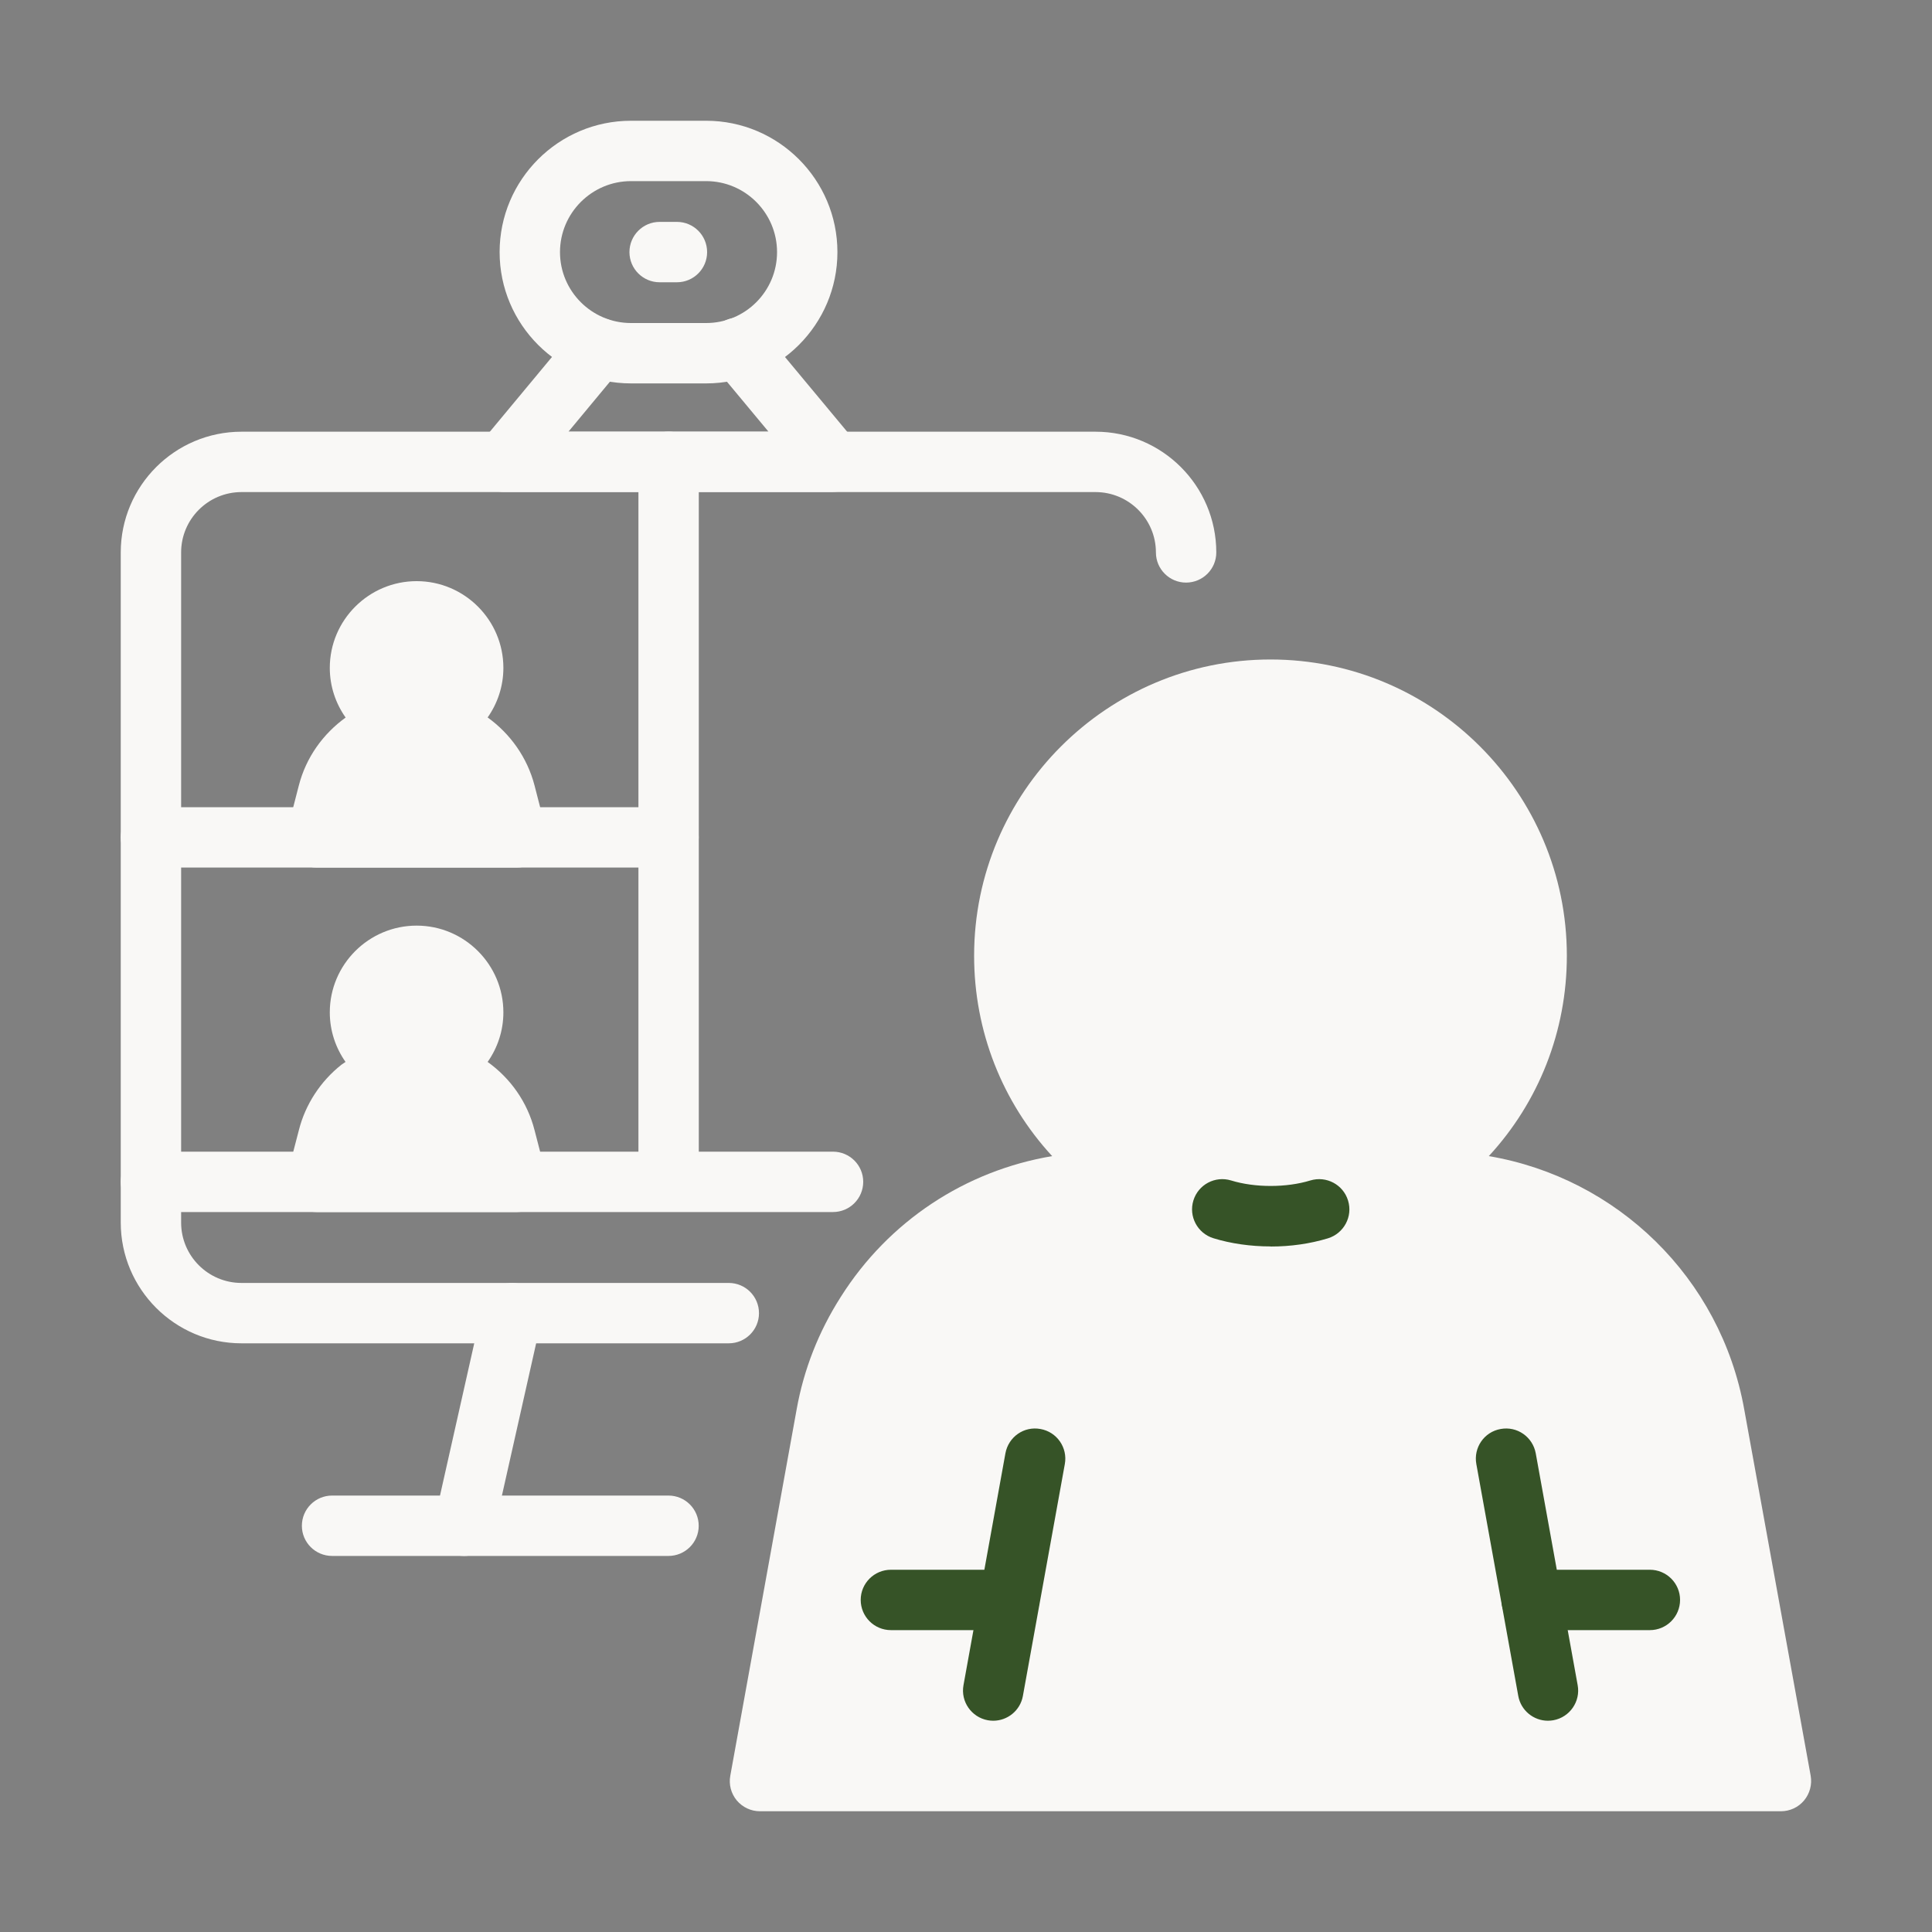 <svg width="20" height="20" viewBox="0 0 20 20" fill="none" xmlns="http://www.w3.org/2000/svg">
<rect x="0" y="0" width="20" height="20" fill="#808080" stroke="none"/>
<path d="M7.544 13.906H2.5C1.811 13.906 1.25 13.345 1.25 12.656V12.234C1.25 12.062 1.39 11.922 1.562 11.922H8.623C8.796 11.922 8.936 12.062 8.936 12.234C8.936 12.407 8.796 12.547 8.623 12.547H1.875V12.656C1.875 13.001 2.155 13.281 2.5 13.281H7.544C7.717 13.281 7.857 13.421 7.857 13.594C7.857 13.766 7.717 13.906 7.544 13.906Z" fill="#F9F8F6"/>
<path d="M1.562 12.547C1.39 12.547 1.25 12.407 1.25 12.234V5.719C1.25 5.029 1.811 4.469 2.5 4.469H11.341C12.03 4.469 12.591 5.029 12.591 5.719C12.591 5.891 12.451 6.031 12.278 6.031C12.106 6.031 11.966 5.891 11.966 5.719C11.966 5.374 11.685 5.094 11.341 5.094H2.5C2.155 5.094 1.875 5.374 1.875 5.719V12.234C1.875 12.407 1.735 12.547 1.562 12.547Z" fill="#F9F8F6"/>
<path d="M6.92 16.107H3.438C3.265 16.107 3.125 15.967 3.125 15.795C3.125 15.622 3.265 15.482 3.438 15.482H6.92C7.093 15.482 7.233 15.622 7.233 15.795C7.233 15.967 7.093 16.107 6.92 16.107Z" fill="#F9F8F6"/>
<path d="M4.805 16.107C4.782 16.107 4.76 16.105 4.736 16.1C4.568 16.062 4.462 15.895 4.5 15.726L4.995 13.525C5.033 13.357 5.2 13.252 5.369 13.289C5.537 13.327 5.643 13.494 5.605 13.662L5.11 15.864C5.077 16.009 4.948 16.107 4.805 16.107Z" fill="#F9F8F6"/>
<path d="M5.652 8.591L5.534 8.133C5.458 7.84 5.281 7.595 5.048 7.427C5.15 7.282 5.211 7.105 5.211 6.914C5.211 6.419 4.808 6.016 4.313 6.016C3.818 6.016 3.414 6.419 3.414 6.914C3.414 7.105 3.475 7.282 3.578 7.428C3.345 7.596 3.168 7.84 3.093 8.133L2.975 8.591C2.951 8.684 2.971 8.784 3.03 8.86C3.089 8.937 3.181 8.981 3.278 8.981H5.349C5.446 8.981 5.537 8.937 5.596 8.86C5.655 8.784 5.676 8.685 5.652 8.591L5.652 8.591Z" fill="#F9F8F6"/>
<path d="M5.652 12.156L5.534 11.701C5.459 11.406 5.282 11.161 5.048 10.993C5.15 10.848 5.211 10.671 5.211 10.48C5.211 9.985 4.808 9.582 4.313 9.582C3.817 9.582 3.414 9.985 3.414 10.48C3.414 10.671 3.475 10.848 3.577 10.993C3.565 11.003 3.55 11.01 3.537 11.02C3.319 11.191 3.161 11.433 3.094 11.699L2.975 12.156C2.951 12.249 2.971 12.349 3.03 12.426C3.089 12.502 3.181 12.547 3.277 12.547H5.349C5.446 12.547 5.537 12.502 5.596 12.426C5.656 12.349 5.676 12.249 5.652 12.156Z" fill="#F9F8F6"/>
<path d="M6.922 12.466C6.749 12.466 6.609 12.326 6.609 12.153V4.781C6.609 4.608 6.749 4.468 6.922 4.468C7.094 4.468 7.234 4.608 7.234 4.781V12.153C7.234 12.326 7.094 12.466 6.922 12.466Z" fill="#F9F8F6"/>
<path d="M6.921 8.981H1.562C1.39 8.981 1.25 8.841 1.25 8.668C1.25 8.496 1.39 8.356 1.562 8.356H6.921C7.093 8.356 7.233 8.496 7.233 8.668C7.233 8.841 7.093 8.981 6.921 8.981Z" fill="#F9F8F6"/>
<path d="M18.056 14.589C17.812 13.226 16.739 12.193 15.412 11.968C15.927 11.41 16.22 10.677 16.22 9.894C16.22 8.203 14.844 6.827 13.152 6.827C11.461 6.827 10.084 8.203 10.084 9.894C10.084 10.677 10.377 11.41 10.892 11.968C9.994 12.119 9.2 12.64 8.704 13.425C8.475 13.784 8.321 14.175 8.247 14.589L7.56 18.382C7.543 18.473 7.568 18.567 7.627 18.638C7.687 18.709 7.774 18.75 7.867 18.75H18.436C18.529 18.75 18.617 18.709 18.676 18.638C18.735 18.567 18.76 18.473 18.744 18.382L18.056 14.589Z" fill="#F9F8F6"/>
<path d="M10.282 17.813C10.263 17.813 10.244 17.811 10.226 17.808C10.056 17.777 9.943 17.614 9.974 17.445L10.408 15.045C10.439 14.875 10.6 14.761 10.771 14.793C10.941 14.823 11.054 14.986 11.023 15.156L10.589 17.556C10.562 17.707 10.43 17.813 10.282 17.813Z" fill="#365327"/>
<path d="M16.024 17.813C15.876 17.813 15.744 17.707 15.717 17.556L15.283 15.156C15.252 14.986 15.364 14.823 15.534 14.793C15.705 14.761 15.867 14.875 15.898 15.045L16.332 17.445C16.363 17.614 16.25 17.777 16.08 17.808C16.061 17.811 16.043 17.813 16.024 17.813Z" fill="#365327"/>
<path d="M13.154 12.903C12.948 12.903 12.742 12.874 12.561 12.818C12.396 12.767 12.303 12.592 12.354 12.427C12.405 12.262 12.579 12.17 12.744 12.22C12.991 12.296 13.316 12.296 13.565 12.22C13.73 12.17 13.905 12.263 13.955 12.428C14.006 12.593 13.912 12.768 13.747 12.819C13.562 12.875 13.362 12.904 13.154 12.904V12.903Z" fill="#365327"/>
<path d="M7.31 3.969H6.532C5.782 3.969 5.172 3.359 5.172 2.61C5.172 1.86 5.782 1.25 6.532 1.25H7.31C8.059 1.25 8.669 1.86 8.669 2.61C8.669 3.359 8.059 3.969 7.31 3.969ZM6.532 1.875C6.127 1.875 5.797 2.205 5.797 2.61C5.797 3.015 6.127 3.344 6.532 3.344H7.31C7.715 3.344 8.044 3.015 8.044 2.61C8.044 2.205 7.715 1.875 7.31 1.875H6.532Z" fill="#F9F8F6"/>
<path d="M8.622 5.093H5.219C5.097 5.093 4.987 5.023 4.936 4.913C4.885 4.804 4.901 4.674 4.978 4.581L5.956 3.404C6.067 3.271 6.264 3.253 6.396 3.363C6.529 3.473 6.547 3.67 6.437 3.803L5.885 4.468H7.955L7.4 3.801C7.29 3.668 7.308 3.471 7.44 3.36C7.573 3.25 7.77 3.268 7.881 3.401L8.862 4.58C8.94 4.673 8.956 4.803 8.905 4.913C8.853 5.022 8.743 5.092 8.622 5.092V5.093Z" fill="#F9F8F6"/>
<path d="M7.008 2.922H6.828C6.656 2.922 6.516 2.782 6.516 2.61C6.516 2.437 6.656 2.297 6.828 2.297H7.008C7.18 2.297 7.32 2.437 7.32 2.61C7.32 2.782 7.18 2.922 7.008 2.922Z" fill="#F9F8F6"/>
<path d="M17.079 16.875H15.855C15.683 16.875 15.543 16.735 15.543 16.562C15.543 16.39 15.683 16.25 15.855 16.25H17.079C17.252 16.25 17.392 16.39 17.392 16.562C17.392 16.735 17.252 16.875 17.079 16.875Z" fill="#365327"/>
<path d="M10.446 16.875H9.223C9.05 16.875 8.91 16.735 8.91 16.562C8.91 16.39 9.05 16.25 9.223 16.25H10.446C10.619 16.25 10.759 16.39 10.759 16.562C10.759 16.735 10.619 16.875 10.446 16.875Z" fill="#365327"/>
</svg>
